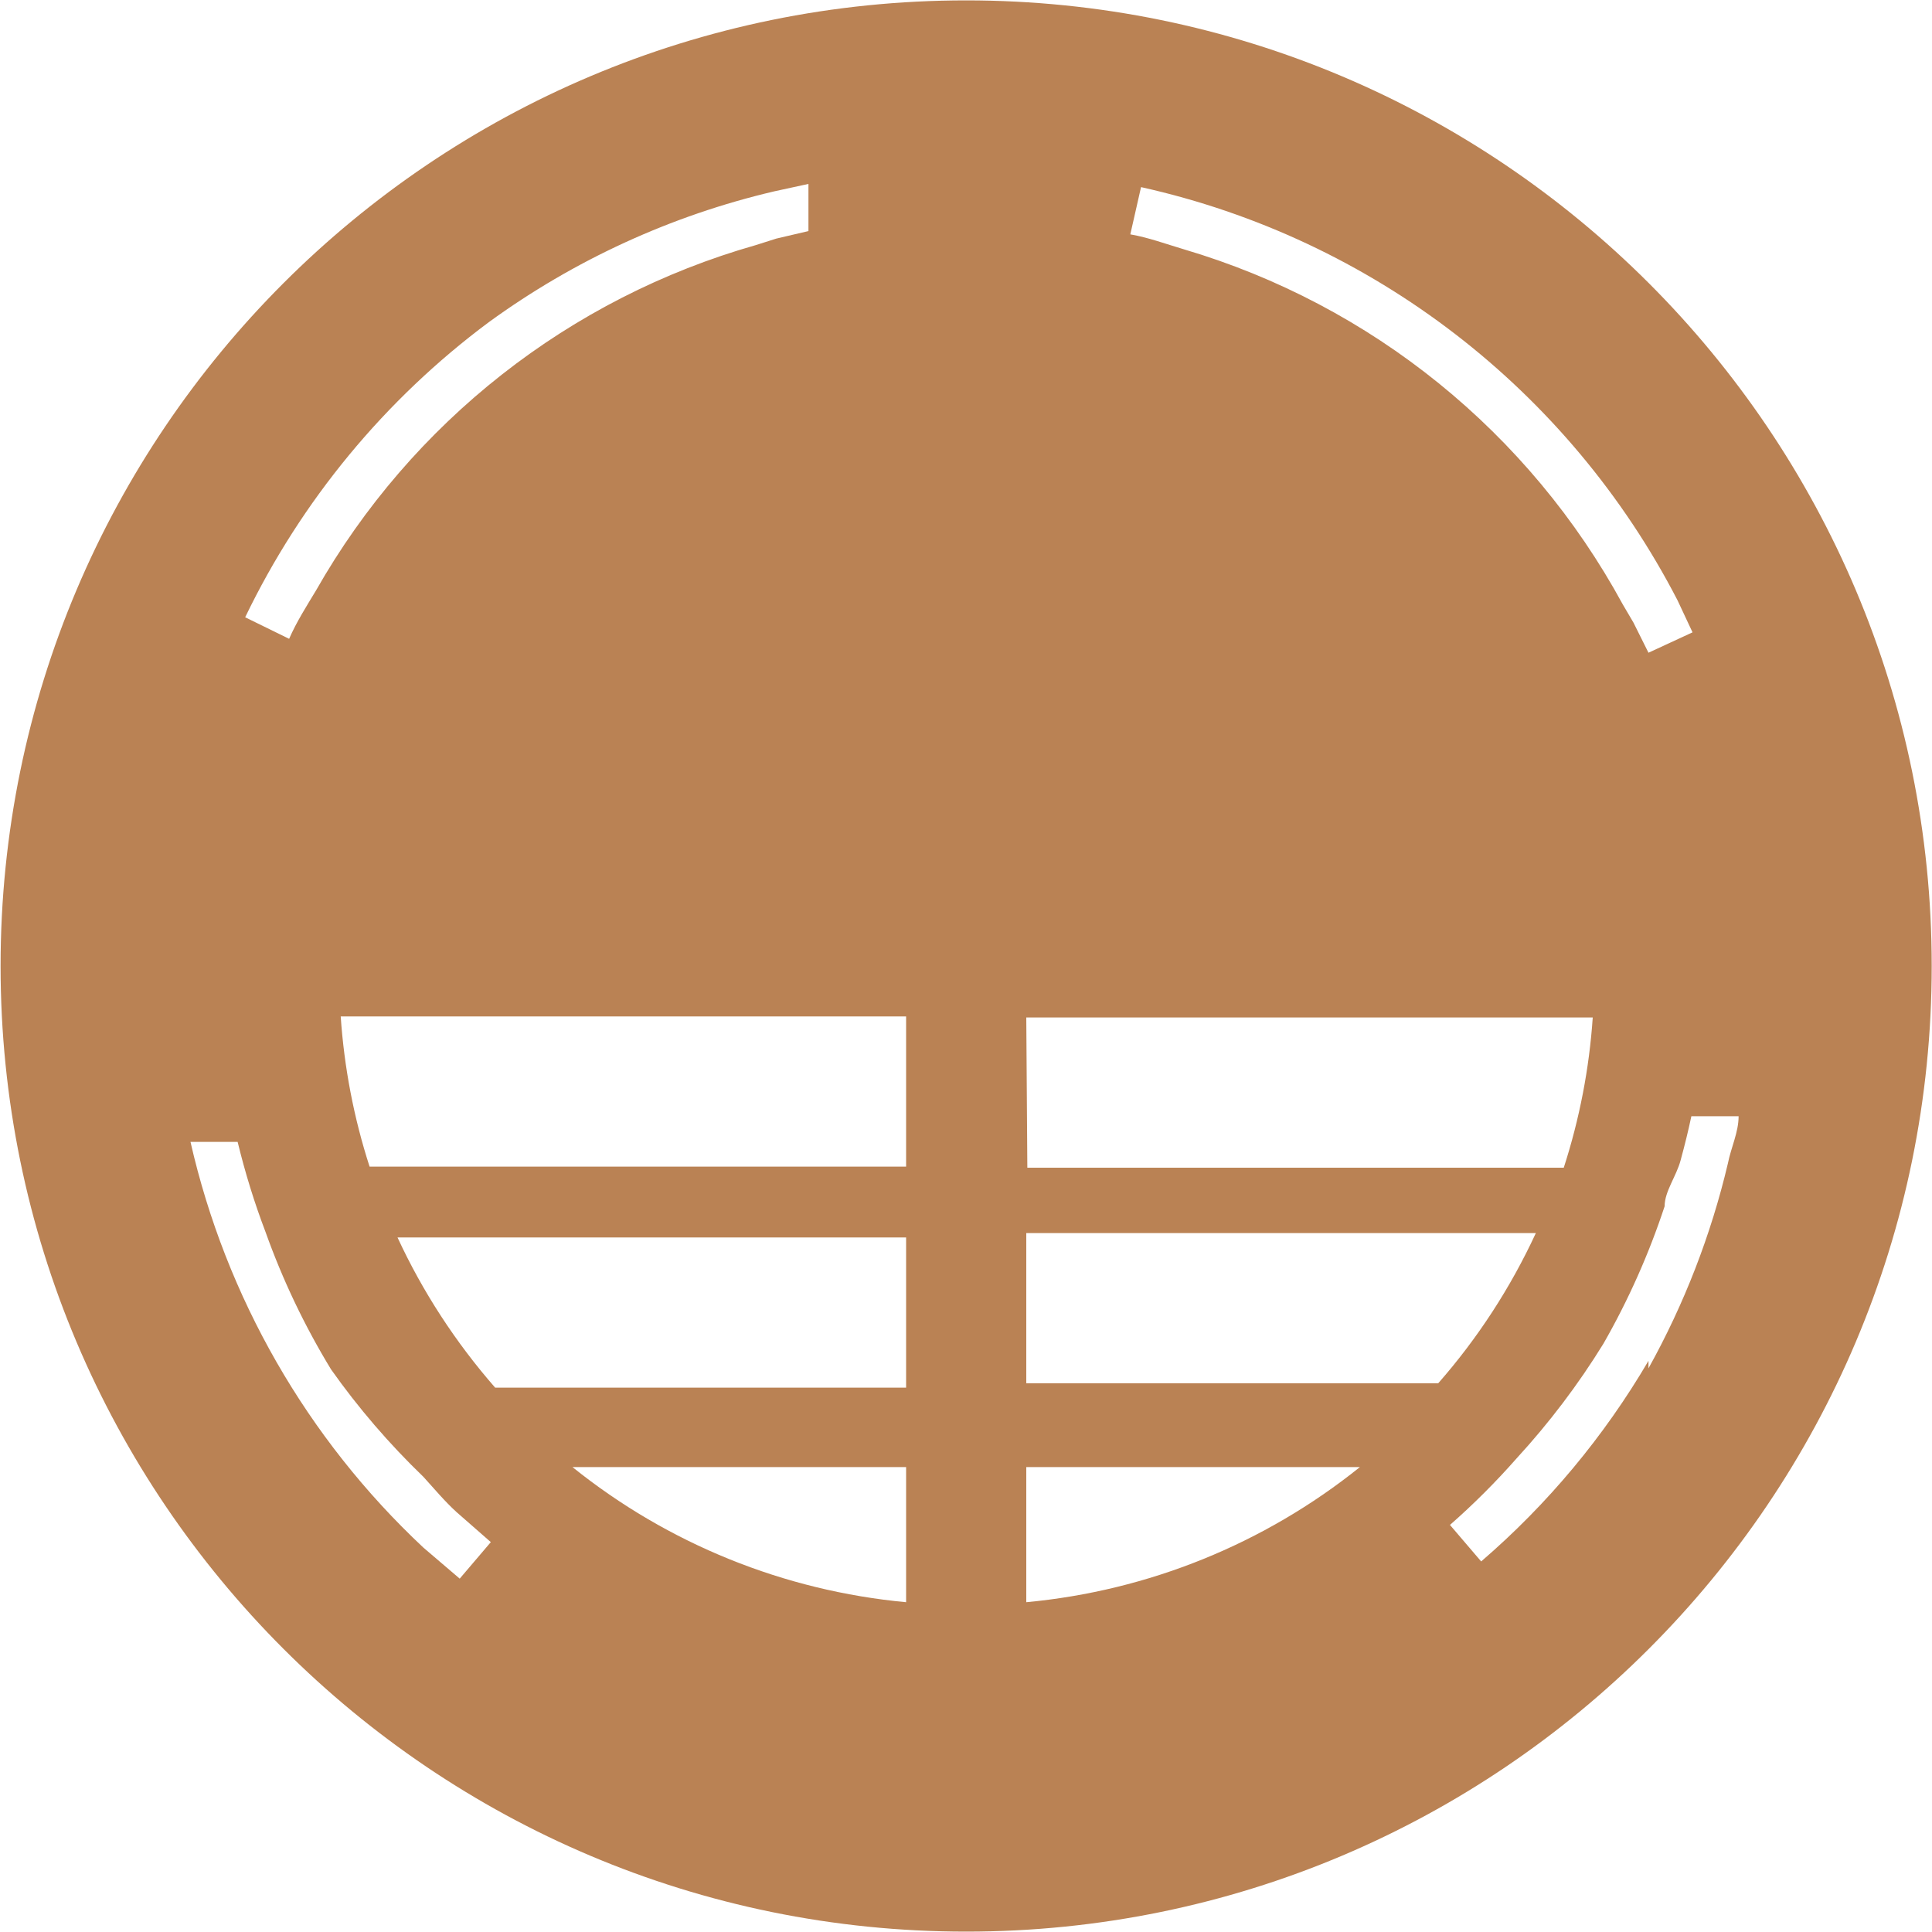 <?xml version="1.0" encoding="UTF-8" standalone="no"?>
<svg width="20px" height="20px" viewBox="0 0 20 20" version="1.1" xmlns="http://www.w3.org/2000/svg" xmlns:xlink="http://www.w3.org/1999/xlink">
    <!-- Generator: Sketch 46 (44423) - http://www.bohemiancoding.com/sketch -->
    <title>baojingxitong</title>
    <desc>Created with Sketch.</desc>
    <defs></defs>
    <g id="Page-1" stroke="none" stroke-width="1" fill="none" fill-rule="evenodd">
        <g id="设施设备管理系统框架设计--copy-4" transform="translate(-1170, -330)" fill-rule="nonzero">
            <g id="Group-11" transform="translate(240, 100)">
                <g id="Group-35-Copy" transform="translate(930, 142)">
                    <g id="Group-6" transform="translate(0, 88)">
                        <g id="Group-3-Copy-6">
                            <g id="Group-45">
                                <g id="baojingxitong">
                                    <path d="M7.714,1.692 L7.947,1.626 L8.325,1.537 L8.325,1.259 L7.714,1.692 Z M1.683,11.899 L1.416,11.966 L2.016,12.932 C1.883,12.595 1.772,12.25 1.683,11.899 L1.683,11.899 Z" id="Shape" fill="#000000"></path>
                                    <path d="M18.442,11.744 C18.442,11.91 18.365,12.077 18.32,12.255 C18.276,12.432 18.198,12.61 18.142,12.777 L18.72,11.799 L18.442,11.744 Z" id="Shape" fill="#000000"></path>
                                    <path d="M3.826,15.875 C3.411,15.462 3.039,15.008 2.716,14.52 C2.414,14.018 2.165,13.485 1.972,12.932 C1.843,12.595 1.735,12.25 1.65,11.899 L1.383,11.966 L1.117,12.032 C1.539,13.811 2.483,15.424 3.826,16.664 L4.237,17.03 L4.593,16.664 L4.204,16.319 C4.071,16.153 3.949,16.009 3.826,15.875 L3.826,15.875 Z M2.638,5.68 C3.739,3.734 5.563,2.301 7.714,1.692 L7.947,1.626 L8.325,1.537 L8.325,0.982 L7.858,1.115 C6.652,1.405 5.519,1.938 4.526,2.681 C3.356,3.557 2.412,4.699 1.772,6.013 L2.272,6.257 C2.416,6.035 2.527,5.857 2.638,5.68 L2.638,5.68 Z" id="Shape" fill="#000000"></path>
                                    <path d="M10.002,0.004 C4.481,0.004 0.006,4.48 0.006,10 C0.006,15.52 4.481,19.996 10.002,19.996 C15.522,19.996 19.997,15.52 19.997,10 C19.997,4.48 15.522,0.004 10.002,0.004 Z M5.059,3.336 C5.944,2.692 6.948,2.231 8.014,1.981 L8.369,1.904 L8.369,2.392 L8.036,2.47 L7.825,2.537 C5.897,3.085 4.261,4.37 3.271,6.113 C3.171,6.279 3.071,6.435 2.993,6.613 L2.538,6.39 C3.119,5.184 3.984,4.136 5.059,3.336 L5.059,3.336 Z M4.759,16.342 L4.382,16.02 C3.178,14.892 2.339,13.43 1.972,11.821 L2.46,11.821 C2.537,12.138 2.633,12.45 2.749,12.754 C2.926,13.25 3.153,13.726 3.427,14.176 C3.709,14.575 4.029,14.947 4.382,15.287 C4.493,15.409 4.604,15.542 4.726,15.653 L5.081,15.964 L4.759,16.342 Z M9.38,16.586 C8.116,16.468 6.915,15.982 5.926,15.187 L9.38,15.187 L9.38,16.586 Z M9.38,14.365 L5.126,14.365 C4.717,13.897 4.376,13.374 4.115,12.81 L9.38,12.81 L9.38,14.365 Z M9.38,12.077 L3.826,12.077 C3.663,11.573 3.563,11.051 3.527,10.522 L9.38,10.522 L9.38,12.077 Z M11.812,1.937 C14.205,2.469 16.239,4.035 17.365,6.213 L17.521,6.546 L17.065,6.757 L16.91,6.446 L16.799,6.257 C15.832,4.478 14.198,3.155 12.256,2.581 C12.067,2.525 11.89,2.459 11.701,2.426 L11.812,1.937 Z M10.624,10.533 L16.488,10.533 C16.452,11.062 16.351,11.584 16.188,12.088 L10.635,12.088 L10.624,10.533 Z M10.624,16.542 L10.624,15.187 L14.078,15.187 C13.088,15.982 11.887,16.468 10.624,16.586 L10.624,16.542 Z M10.624,14.32 L10.624,12.765 L15.899,12.765 C15.638,13.329 15.298,13.853 14.888,14.32 L10.624,14.32 Z M17.065,14.087 C16.606,14.87 16.021,15.572 15.333,16.164 L15.01,15.786 C15.254,15.572 15.484,15.342 15.699,15.098 C16.036,14.731 16.338,14.333 16.599,13.909 C16.857,13.458 17.069,12.982 17.232,12.488 C17.232,12.332 17.354,12.177 17.398,12.01 C17.443,11.844 17.476,11.71 17.509,11.555 L17.998,11.555 C17.998,11.721 17.92,11.877 17.887,12.044 C17.712,12.785 17.435,13.499 17.065,14.165 L17.065,14.087 Z" id="Shape" fill="#BA8254"></path>
                                </g>
                            </g>
                        </g>
                    </g>
                </g>
            </g>
        </g>
    </g>
</svg>